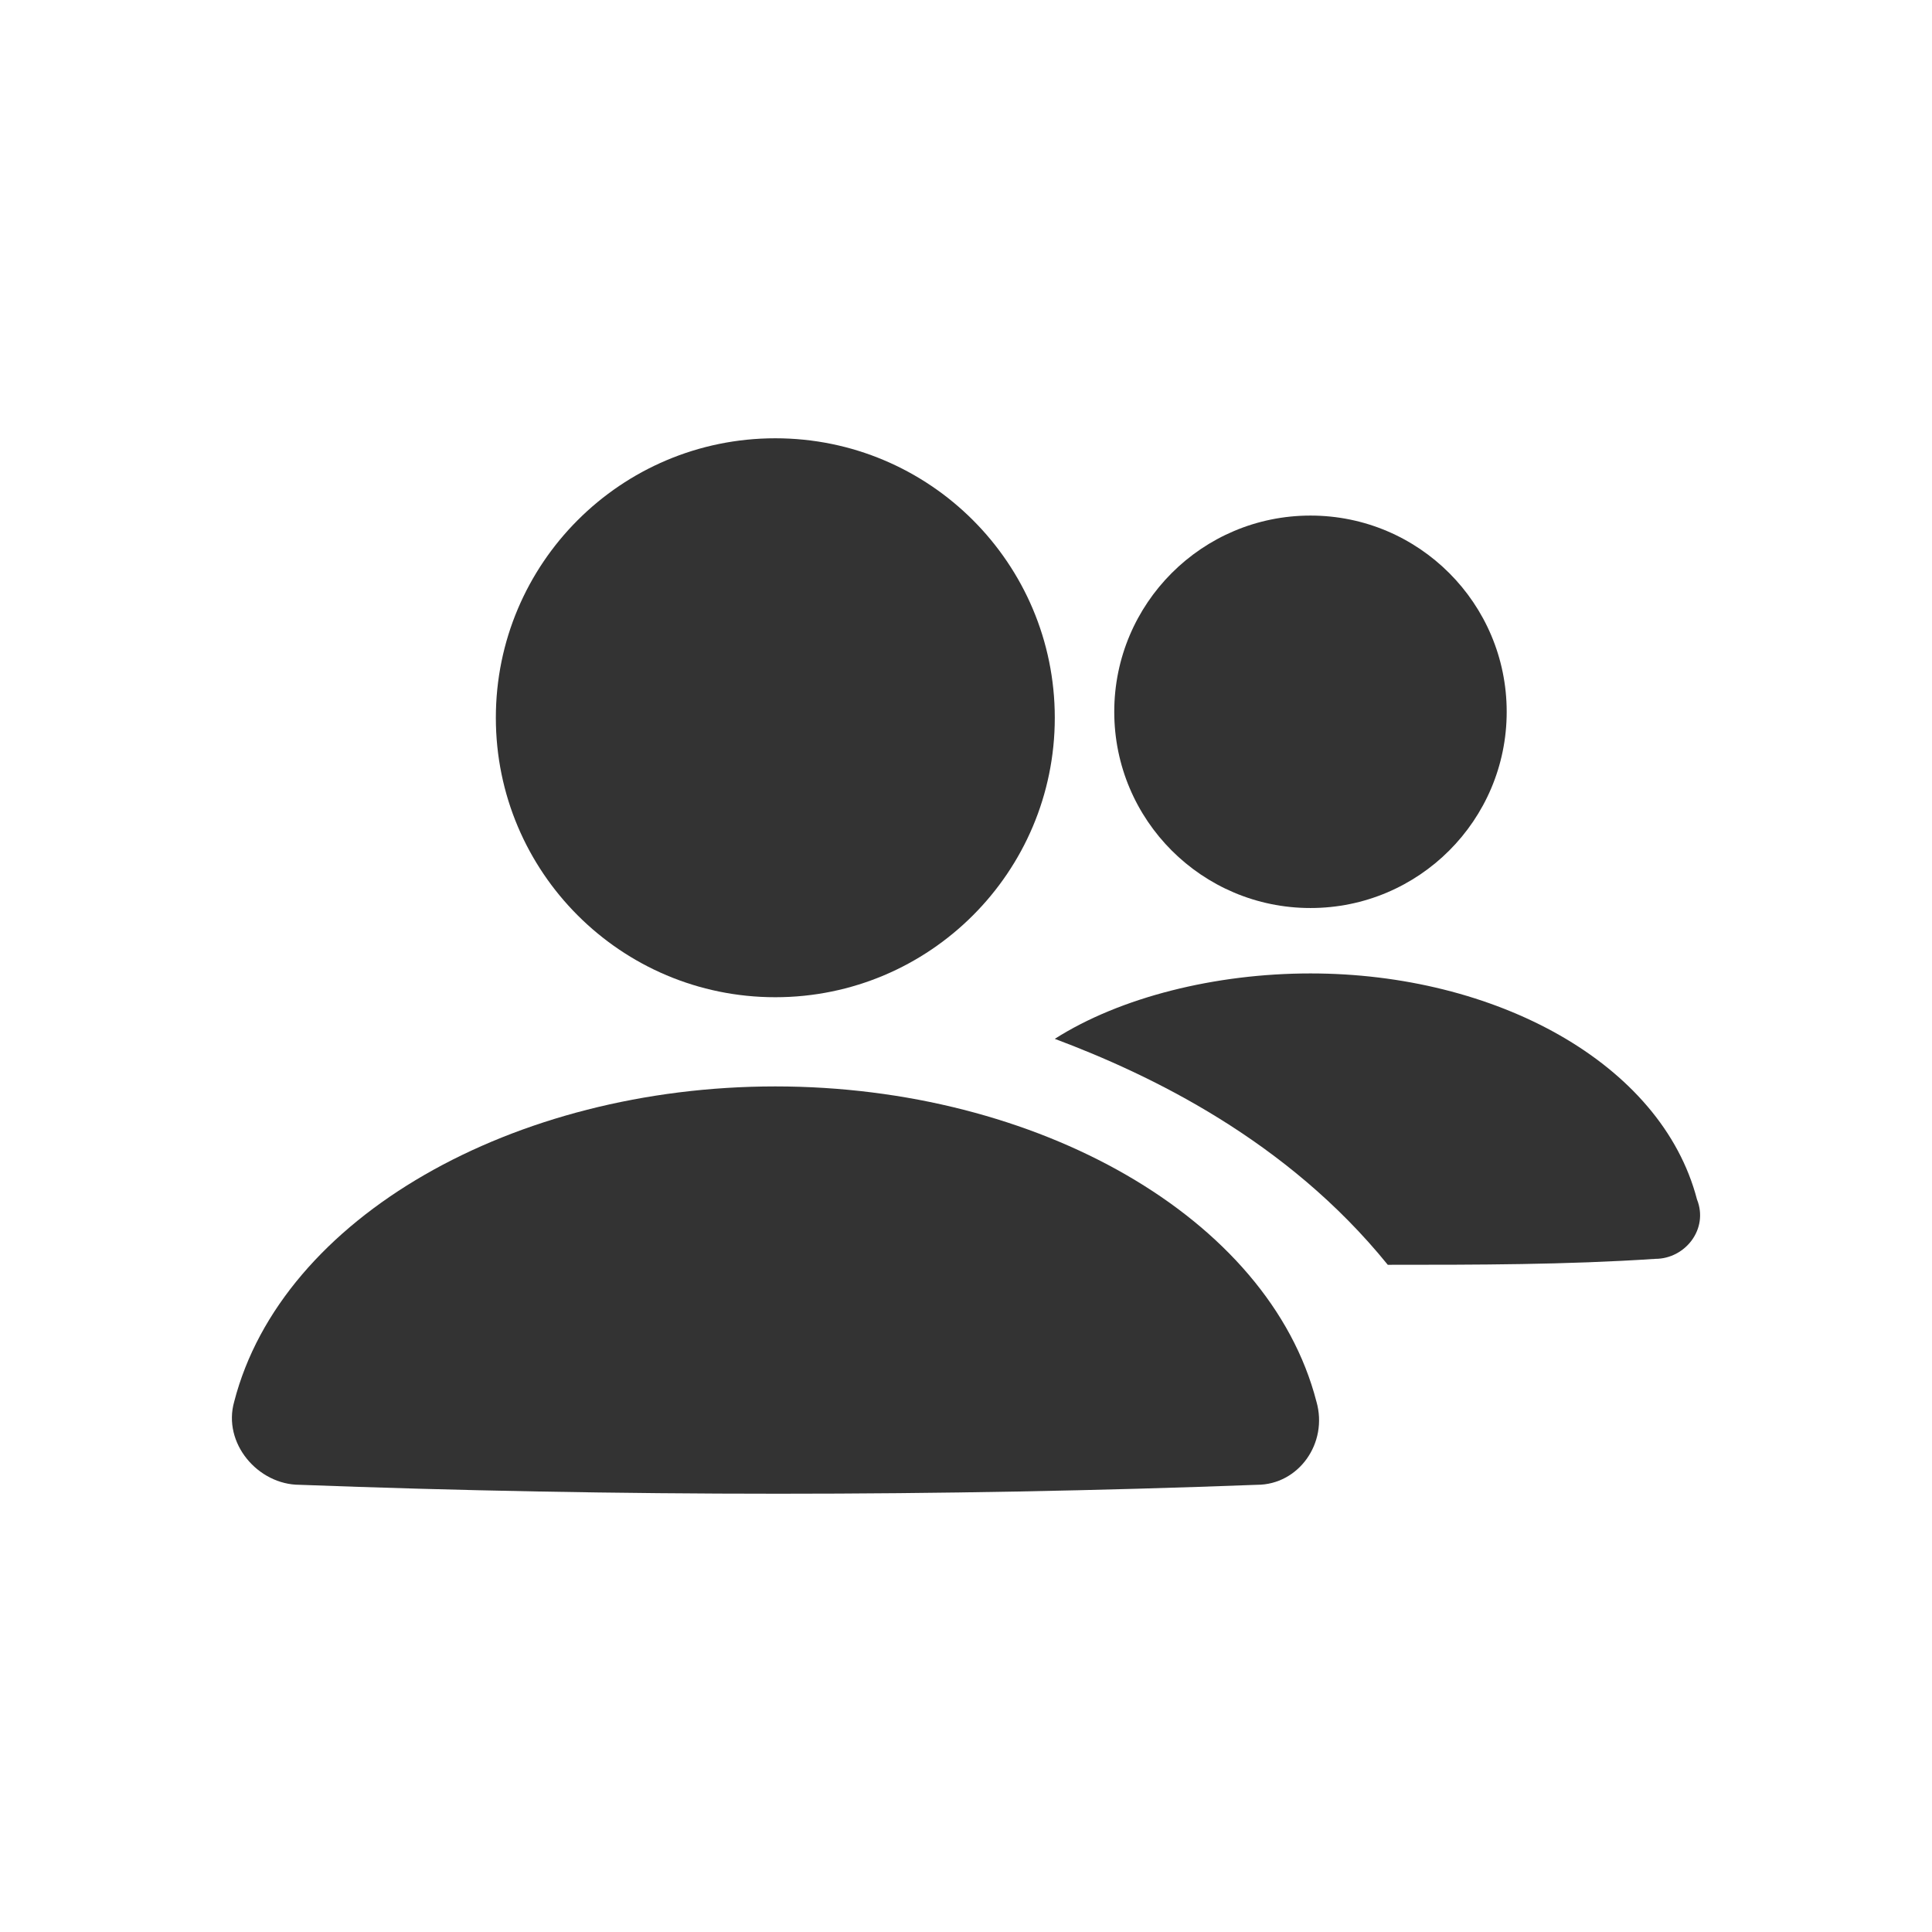<!-- Generated by IcoMoon.io -->
<svg version="1.1" xmlns="http://www.w3.org/2000/svg" width="256" height="256" viewBox="0 0 256 256">
<title>control</title>
<path fill="#333" d="M174.432 185.714c-6.303-24.425-37.031-41.758-71.698-41.758s-65.395 17.334-71.698 41.758c-1.576 5.515 3.151 11.030 8.667 11.030 41.759 1.576 85.093 1.576 126.851 0 5.515 0 9.455-5.515 7.879-11.030z"></path>
<path fill="#333" d="M139.765 95.106c0 20.452-16.579 37.031-37.031 37.031s-37.031-16.579-37.031-37.031c0-20.452 16.579-37.031 37.031-37.031s37.031 16.58 37.031 37.031z"></path>
<path fill="#333" d="M199.645 94.317c0 14.36-11.641 26.001-26 26.001s-26-11.641-26-26.001c0-14.36 11.641-26.001 26-26.001s26 11.641 26 26.001z"></path>
<path fill="#333" d="M224.858 158.925c-4.727-18.121-26.788-29.94-51.213-29.94-12.606 0-25.213 3.151-33.88 8.667 12.606 4.727 30.728 13.394 44.122 29.94 11.819 0 23.637 0 35.455-0.788 3.94 0 7.091-3.94 5.515-7.879z"></path>
</svg>
